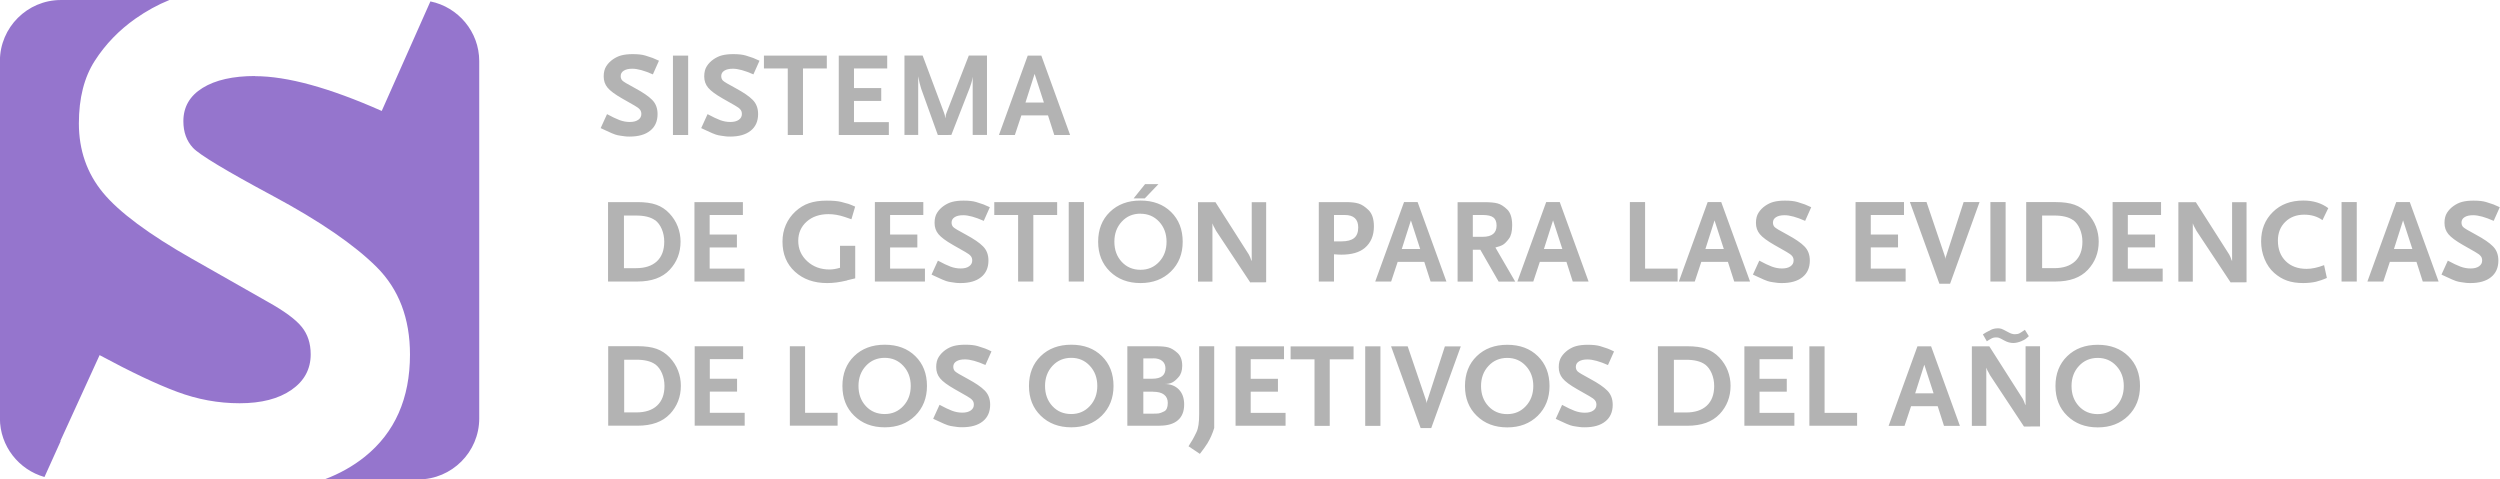 <?xml version="1.0" encoding="UTF-8"?>
<!DOCTYPE svg PUBLIC "-//W3C//DTD SVG 1.1//EN" "http://www.w3.org/Graphics/SVG/1.1/DTD/svg11.dtd">
<!-- Creator: CorelDRAW 2020 (64-Bit) -->
<svg xmlns="http://www.w3.org/2000/svg" xml:space="preserve" width="3.197in" height="0.613in" version="1.1" style="shape-rendering:geometricPrecision; text-rendering:geometricPrecision; image-rendering:optimizeQuality; fill-rule:evenodd; clip-rule:evenodd"
viewBox="0 0 322.02 61.74"
 xmlns:xlink="http://www.w3.org/1999/xlink"
 xmlns:xodm="http://www.corel.com/coreldraw/odm/2003">
 <defs>
  <style type="text/css">
   <![CDATA[
    .fil1 {fill:#9575CD}
    .fil0 {fill:#B3B3B3;fill-rule:nonzero}
   ]]>
  </style>
 </defs>
 <g id="Layer_x0020_1">
  <path class="fil0" d="M84.1 9.58c-1.1,-0.49 -1.98,-0.73 -2.65,-0.73 -0.47,0 -0.83,0.08 -1.1,0.25 -0.27,0.17 -0.4,0.4 -0.4,0.7 0,0.23 0.07,0.41 0.2,0.56 0.13,0.15 0.69,0.48 1.68,1.01 0.98,0.53 1.71,1.02 2.17,1.49 0.47,0.47 0.7,1.08 0.7,1.83 0,0.92 -0.32,1.64 -0.95,2.14 -0.63,0.51 -1.52,0.76 -2.65,0.76 -0.26,0 -0.46,-0.01 -0.6,-0.03 -0.14,-0.02 -0.33,-0.05 -0.57,-0.08 -0.24,-0.03 -0.47,-0.08 -0.68,-0.15 -0.22,-0.07 -0.62,-0.24 -1.21,-0.52l-0.67 -0.31 0.82 -1.8c0.65,0.35 1.19,0.61 1.62,0.77 0.43,0.16 0.87,0.24 1.31,0.24 0.46,0 0.82,-0.09 1.09,-0.28 0.27,-0.19 0.4,-0.43 0.4,-0.75 0,-0.23 -0.06,-0.42 -0.19,-0.57 -0.12,-0.16 -0.36,-0.33 -0.71,-0.53l-1.58 -0.9c-0.91,-0.52 -1.53,-0.98 -1.87,-1.39 -0.34,-0.41 -0.5,-0.89 -0.5,-1.45 0,-0.53 0.11,-0.97 0.33,-1.31 0.22,-0.35 0.51,-0.64 0.85,-0.88 0.35,-0.24 0.71,-0.42 1.1,-0.52 0.39,-0.1 0.87,-0.16 1.45,-0.16 0.68,0 1.22,0.06 1.62,0.18 0.4,0.12 0.71,0.22 0.95,0.31 0.23,0.09 0.5,0.21 0.82,0.36l-0.78 1.75zm2.58 7.81l0 -10.23 1.96 0 0 10.23 -1.96 0zm10.37 -7.81c-1.1,-0.49 -1.98,-0.73 -2.65,-0.73 -0.47,0 -0.83,0.08 -1.1,0.25 -0.27,0.17 -0.4,0.4 -0.4,0.7 0,0.23 0.07,0.41 0.2,0.56 0.13,0.15 0.69,0.48 1.68,1.01 0.98,0.53 1.71,1.02 2.17,1.49 0.47,0.47 0.7,1.08 0.7,1.83 0,0.92 -0.32,1.64 -0.95,2.14 -0.63,0.51 -1.52,0.76 -2.65,0.76 -0.26,0 -0.46,-0.01 -0.6,-0.03 -0.14,-0.02 -0.33,-0.05 -0.57,-0.08 -0.24,-0.03 -0.47,-0.08 -0.68,-0.15 -0.22,-0.07 -0.62,-0.24 -1.21,-0.52l-0.67 -0.31 0.82 -1.8c0.65,0.35 1.19,0.61 1.62,0.77 0.43,0.16 0.87,0.24 1.31,0.24 0.46,0 0.82,-0.09 1.09,-0.28 0.27,-0.19 0.4,-0.43 0.4,-0.75 0,-0.23 -0.06,-0.42 -0.19,-0.57 -0.12,-0.16 -0.36,-0.33 -0.71,-0.53l-1.58 -0.9c-0.91,-0.52 -1.53,-0.98 -1.87,-1.39 -0.34,-0.41 -0.5,-0.89 -0.5,-1.45 0,-0.53 0.11,-0.97 0.33,-1.31 0.22,-0.35 0.51,-0.64 0.85,-0.88 0.35,-0.24 0.71,-0.42 1.1,-0.52 0.39,-0.1 0.87,-0.16 1.45,-0.16 0.68,0 1.22,0.06 1.62,0.18 0.4,0.12 0.71,0.22 0.95,0.31 0.23,0.09 0.5,0.21 0.82,0.36l-0.78 1.75zm6.38 -0.76l0 8.57 -1.96 0 0 -8.57 -3.07 0 0 -1.66 8.1 0 0 1.66 -3.07 0zm4.61 8.57l0 -10.23 6.24 0 0 1.66 -4.28 0 0 2.52 3.51 0 0 1.66 -3.51 0 0 2.73 4.49 0 0 1.66 -6.44 0zm17.25 0l0 -7.5c-0.05,0.35 -0.11,0.62 -0.18,0.82 -0.07,0.2 -0.14,0.41 -0.21,0.62l-2.36 6.05 -1.74 0.01 -2.14 -5.95c-0.09,-0.29 -0.16,-0.53 -0.21,-0.74 -0.05,-0.21 -0.11,-0.5 -0.18,-0.88l0 7.56 -1.77 0 0 -10.23 2.34 0 2.73 7.3c0.1,0.24 0.17,0.5 0.19,0.79 0.03,-0.23 0.06,-0.39 0.08,-0.48 0.02,-0.09 0.06,-0.2 0.11,-0.31l2.84 -7.3 2.34 0 0 10.23 -1.86 0zm10.51 0l-0.81 -2.53 -3.43 0 -0.84 2.53 -2.05 0 3.71 -10.23 1.75 0 3.71 10.23 -2.05 0zm-2.53 -7.89l-1.18 3.7 2.37 0 -1.2 -3.7z"/>
  <path class="fil0" d="M86.25 34.76c-0.94,1 -2.32,1.5 -4.14,1.5l-3.79 0 0 -10.23 3.8 0c0.97,0 1.78,0.11 2.42,0.34 0.64,0.23 1.2,0.6 1.68,1.11 0.48,0.51 0.84,1.08 1.08,1.7 0.24,0.62 0.36,1.27 0.36,1.94 0,1.43 -0.47,2.64 -1.41,3.64zm-1.88 -6.4c-0.55,-0.4 -1.37,-0.6 -2.45,-0.6l-1.55 0 0 6.78 1.55 0c1.16,0 2.05,-0.29 2.69,-0.88 0.63,-0.59 0.95,-1.43 0.95,-2.53 0,-0.59 -0.11,-1.13 -0.32,-1.63 -0.21,-0.49 -0.5,-0.88 -0.86,-1.15zm5.08 7.9l0 -10.23 6.24 0 0 1.66 -4.28 0 0 2.52 3.51 0 0 1.66 -3.51 0 0 2.73 4.49 0 0 1.66 -6.44 0zm86.36 -4.34c-0.69,0.59 -1.7,0.88 -3.03,0.88 -0.29,0 -0.61,-0.02 -0.95,-0.05l0 3.51 -1.96 0 0 -10.23 3.51 0c0.67,0 1.21,0.06 1.62,0.19 0.41,0.12 0.84,0.41 1.29,0.85 0.45,0.45 0.68,1.14 0.68,2.09 0,1.18 -0.39,2.1 -1.16,2.76zm-2.61 -4.23l-1.37 0 0 3.4 0.25 0 0.25 0 0.43 0c0.76,0 1.31,-0.14 1.66,-0.43 0.35,-0.28 0.53,-0.74 0.53,-1.36 0,-1.07 -0.58,-1.61 -1.75,-1.61zm11.07 8.57l-0.81 -2.53 -3.43 0 -0.84 2.53 -2.05 0 3.71 -10.23 1.75 0 3.71 10.23 -2.05 0zm-2.53 -7.89l-1.18 3.7 2.37 0 -1.2 -3.7zm11.29 7.89l-2.35 -4.09 -0.97 -0 0 4.1 -1.96 0 0 -10.23 3.42 0c0.77,0 1.34,0.05 1.73,0.16 0.39,0.1 0.8,0.36 1.23,0.77 0.43,0.41 0.65,1.09 0.65,2.05 0,0.78 -0.14,1.37 -0.43,1.74 -0.28,0.38 -0.54,0.63 -0.75,0.76 -0.22,0.13 -0.54,0.25 -0.98,0.36l2.55 4.39 -2.14 -0zm-2.05 -8.57l-1.27 0 0 2.81 1.27 0c1.19,0 1.79,-0.48 1.79,-1.45 0,-0.48 -0.14,-0.83 -0.41,-1.04 -0.27,-0.21 -0.73,-0.32 -1.37,-0.32zm11.6 8.57l-0.81 -2.53 -3.43 0 -0.84 2.53 -2.05 0 3.71 -10.23 1.75 0 3.71 10.23 -2.05 0zm-2.53 -7.89l-1.18 3.7 2.37 0 -1.2 -3.7zm9.89 7.89l0 -10.23 1.96 0 0 8.57 4.19 0 0 1.66 -6.15 0zm13.44 0l-0.81 -2.53 -3.43 0 -0.84 2.53 -2.05 0 3.71 -10.23 1.75 0 3.71 10.23 -2.05 0zm-2.53 -7.89l-1.18 3.7 2.37 0 -1.2 -3.7zm11.67 0.08c-1.1,-0.49 -1.98,-0.73 -2.65,-0.73 -0.47,0 -0.83,0.08 -1.1,0.25 -0.27,0.17 -0.4,0.4 -0.4,0.7 0,0.23 0.07,0.41 0.2,0.56 0.13,0.15 0.69,0.48 1.68,1.01 0.98,0.53 1.71,1.02 2.17,1.49 0.47,0.47 0.7,1.08 0.7,1.83 0,0.92 -0.32,1.64 -0.95,2.14 -0.63,0.51 -1.52,0.76 -2.65,0.76 -0.26,0 -0.46,-0.01 -0.6,-0.03 -0.14,-0.02 -0.33,-0.05 -0.57,-0.08 -0.24,-0.03 -0.47,-0.08 -0.68,-0.15 -0.22,-0.07 -0.62,-0.24 -1.21,-0.52l-0.67 -0.31 0.82 -1.8c0.65,0.35 1.19,0.61 1.62,0.77 0.43,0.16 0.87,0.24 1.31,0.24 0.46,0 0.82,-0.09 1.09,-0.28 0.27,-0.19 0.4,-0.43 0.4,-0.75 0,-0.23 -0.06,-0.42 -0.19,-0.57 -0.12,-0.16 -0.36,-0.33 -0.71,-0.53l-1.58 -0.9c-0.91,-0.52 -1.53,-0.98 -1.87,-1.39 -0.34,-0.41 -0.5,-0.89 -0.5,-1.45 0,-0.53 0.11,-0.97 0.33,-1.31 0.22,-0.35 0.51,-0.64 0.85,-0.88 0.35,-0.24 0.71,-0.42 1.1,-0.52 0.39,-0.1 0.87,-0.16 1.45,-0.16 0.68,0 1.22,0.06 1.62,0.18 0.4,0.12 0.71,0.22 0.95,0.31 0.23,0.09 0.5,0.21 0.82,0.36l-0.78 1.75zm-123.4 7.67c-0.52,0.12 -0.98,0.21 -1.37,0.26 -0.4,0.05 -0.8,0.08 -1.2,0.08 -1.71,0 -3.09,-0.49 -4.16,-1.47 -1.07,-0.98 -1.6,-2.27 -1.6,-3.87 0,-0.77 0.14,-1.48 0.43,-2.15 0.29,-0.67 0.71,-1.25 1.24,-1.74 0.54,-0.49 1.12,-0.85 1.75,-1.06 0.63,-0.22 1.39,-0.33 2.28,-0.33 0.78,0 1.39,0.05 1.84,0.16 0.45,0.11 0.77,0.2 0.96,0.26 0.19,0.07 0.48,0.18 0.86,0.35l-0.48 1.63 -0.84 -0.29c-0.74,-0.25 -1.44,-0.37 -2.11,-0.37 -1.15,0 -2.09,0.32 -2.81,0.96 -0.72,0.64 -1.09,1.47 -1.09,2.48 0,1.05 0.39,1.92 1.16,2.63 0.77,0.71 1.73,1.06 2.88,1.06 0.37,0 0.82,-0.07 1.34,-0.22l0 -2.83 1.96 0 0 4.19 -1.04 0.25zm3.57 0.14l0 -10.23 6.24 0 0 1.66 -4.28 0 0 2.52 3.51 0 0 1.66 -3.51 0 0 2.73 4.49 0 0 1.66 -6.44 0zm14.03 -7.81c-1.1,-0.49 -1.98,-0.73 -2.65,-0.73 -0.47,0 -0.83,0.08 -1.1,0.25 -0.27,0.17 -0.4,0.4 -0.4,0.7 0,0.23 0.07,0.41 0.2,0.56 0.13,0.15 0.69,0.48 1.68,1.01 0.98,0.53 1.71,1.02 2.17,1.49 0.47,0.47 0.7,1.08 0.7,1.83 0,0.92 -0.32,1.64 -0.95,2.14 -0.63,0.51 -1.52,0.76 -2.65,0.76 -0.26,0 -0.46,-0.01 -0.6,-0.03 -0.14,-0.02 -0.33,-0.05 -0.57,-0.08 -0.24,-0.03 -0.47,-0.08 -0.68,-0.15 -0.22,-0.07 -0.62,-0.24 -1.21,-0.52l-0.67 -0.31 0.82 -1.8c0.65,0.35 1.19,0.61 1.62,0.77 0.43,0.16 0.87,0.24 1.31,0.24 0.46,0 0.82,-0.09 1.09,-0.28 0.27,-0.19 0.4,-0.43 0.4,-0.75 0,-0.23 -0.06,-0.42 -0.19,-0.57 -0.12,-0.16 -0.36,-0.33 -0.71,-0.53l-1.58 -0.9c-0.91,-0.52 -1.53,-0.98 -1.87,-1.39 -0.34,-0.41 -0.5,-0.89 -0.5,-1.45 0,-0.53 0.11,-0.97 0.33,-1.31 0.22,-0.35 0.51,-0.64 0.85,-0.88 0.35,-0.24 0.71,-0.42 1.1,-0.52 0.39,-0.1 0.87,-0.16 1.45,-0.16 0.68,0 1.22,0.06 1.62,0.18 0.4,0.12 0.71,0.22 0.95,0.31 0.23,0.09 0.5,0.21 0.82,0.36l-0.78 1.75zm6.38 -0.76l0 8.57 -1.96 0 0 -8.57 -3.07 0 0 -1.66 8.1 0 0 1.66 -3.07 0zm4.56 8.57l0 -10.23 1.96 0 0 10.23 -1.96 0zm9.8 -10.71l-1.44 0 1.47 -1.83 1.72 -0 -1.75 1.83zm-0.56 10.91c-1.6,0 -2.91,-0.5 -3.93,-1.49 -1.01,-0.99 -1.52,-2.27 -1.52,-3.83 0,-1.58 0.5,-2.86 1.51,-3.84 1.01,-0.98 2.32,-1.47 3.94,-1.47 1.62,0 2.94,0.49 3.94,1.47 1,0.98 1.5,2.26 1.5,3.84 0,1.56 -0.51,2.84 -1.52,3.83 -1.01,0.99 -2.32,1.49 -3.91,1.49zm0 -8.94c-0.97,0 -1.78,0.34 -2.41,1.03 -0.64,0.69 -0.95,1.55 -0.95,2.58 0,1.06 0.32,1.92 0.95,2.6 0.63,0.68 1.44,1.02 2.42,1.02 0.96,0 1.76,-0.34 2.4,-1.03 0.64,-0.69 0.95,-1.55 0.95,-2.58 0,-1.03 -0.32,-1.9 -0.95,-2.58 -0.64,-0.69 -1.44,-1.03 -2.4,-1.03zm14.13 8.84l-4.39 -6.63 -0.21 -0.4 -0.12 -0.21 -0.14 -0.35 0 7.5 -1.86 0 0 -10.23 2.25 0 4.29 6.73 0.11 0.22 0.09 0.2 0.09 0.26 0.09 0.18 0 -7.59 1.86 0 0 10.32 -2.06 0.01zm77.98 -0.1l0 -10.23 6.24 0 0 1.66 -4.28 0 0 2.52 3.51 0 0 1.66 -3.51 0 0 2.73 4.49 0 0 1.66 -6.44 0zm12.17 0.29l-1.37 0 -3.8 -10.53 2.14 0 2.34 6.91 0.03 0.14 0.03 0.17 0.05 0.19 -0.02 -0.11c0,-0.09 0.02,-0.18 0.05,-0.26l0.06 -0.12 2.24 -6.91 2.05 0 -3.8 10.53zm5.2 -0.29l0 -10.23 1.96 0 0 10.23 -1.96 0zm12.54 -1.5c-0.94,1 -2.32,1.5 -4.14,1.5l-3.79 0 0 -10.23 3.8 0c0.97,0 1.78,0.11 2.42,0.34 0.64,0.23 1.2,0.6 1.68,1.11 0.48,0.51 0.84,1.08 1.08,1.7 0.24,0.62 0.36,1.27 0.36,1.94 0,1.43 -0.47,2.64 -1.41,3.64zm-1.88 -6.4c-0.55,-0.4 -1.37,-0.6 -2.45,-0.6l-1.55 0 0 6.78 1.55 0c1.16,0 2.05,-0.29 2.69,-0.88 0.63,-0.59 0.95,-1.43 0.95,-2.53 0,-0.59 -0.11,-1.13 -0.32,-1.63 -0.21,-0.49 -0.5,-0.88 -0.86,-1.15zm5.08 7.9l0 -10.23 6.24 0 0 1.66 -4.28 0 0 2.52 3.51 0 0 1.66 -3.51 0 0 2.73 4.49 0 0 1.66 -6.44 0zm15.19 0.1l-4.39 -6.63 -0.21 -0.4 -0.12 -0.21 -0.14 -0.35 0 7.5 -1.86 0 0 -10.23 2.25 0 4.29 6.73 0.11 0.22 0.09 0.2 0.09 0.26 0.09 0.18 0 -7.59 1.86 0 0 10.32 -2.06 0.01zm11.85 -8c-0.66,-0.48 -1.45,-0.71 -2.36,-0.71 -0.99,0 -1.81,0.31 -2.44,0.93 -0.63,0.62 -0.95,1.42 -0.95,2.41 0,1.11 0.34,1.99 1.01,2.65 0.67,0.66 1.57,0.99 2.69,0.99 0.67,0 1.42,-0.16 2.25,-0.48l0.36 1.65c-0.26,0.11 -0.5,0.21 -0.74,0.29 -0.23,0.08 -0.46,0.15 -0.67,0.2 -0.21,0.05 -0.46,0.09 -0.74,0.12 -0.28,0.03 -0.57,0.05 -0.88,0.05 -0.8,0 -1.49,-0.1 -2.09,-0.31 -0.6,-0.21 -1.15,-0.54 -1.67,-1 -0.52,-0.46 -0.93,-1.05 -1.23,-1.77 -0.3,-0.72 -0.45,-1.48 -0.45,-2.29 0,-1.53 0.5,-2.79 1.51,-3.78 1,-0.99 2.31,-1.48 3.93,-1.48 1.27,0 2.34,0.33 3.21,0.98l-0.75 1.55zm2.45 7.9l0 -10.23 1.96 0 0 10.23 -1.96 0zm10.46 0l-0.81 -2.53 -3.43 0 -0.84 2.53 -2.05 0 3.71 -10.23 1.75 0 3.71 10.23 -2.05 0zm-2.53 -7.89l-1.18 3.7 2.37 0 -1.2 -3.7zm11.67 0.08c-1.1,-0.49 -1.98,-0.73 -2.65,-0.73 -0.47,0 -0.83,0.08 -1.1,0.25 -0.27,0.17 -0.4,0.4 -0.4,0.7 0,0.23 0.07,0.41 0.2,0.56 0.13,0.15 0.69,0.48 1.68,1.01 0.98,0.53 1.71,1.02 2.17,1.49 0.47,0.47 0.7,1.08 0.7,1.83 0,0.92 -0.32,1.64 -0.95,2.14 -0.63,0.51 -1.52,0.76 -2.65,0.76 -0.26,0 -0.46,-0.01 -0.6,-0.03 -0.14,-0.02 -0.33,-0.05 -0.57,-0.08 -0.24,-0.03 -0.47,-0.08 -0.68,-0.15 -0.22,-0.07 -0.62,-0.24 -1.21,-0.52l-0.67 -0.31 0.82 -1.8c0.65,0.35 1.19,0.61 1.62,0.77 0.43,0.16 0.87,0.24 1.31,0.24 0.46,0 0.82,-0.09 1.09,-0.28 0.27,-0.19 0.4,-0.43 0.4,-0.75 0,-0.23 -0.06,-0.42 -0.19,-0.57 -0.12,-0.16 -0.36,-0.33 -0.71,-0.53l-1.58 -0.9c-0.91,-0.52 -1.53,-0.98 -1.87,-1.39 -0.34,-0.41 -0.5,-0.89 -0.5,-1.45 0,-0.53 0.11,-0.97 0.33,-1.31 0.22,-0.35 0.51,-0.64 0.85,-0.88 0.35,-0.24 0.71,-0.42 1.1,-0.52 0.39,-0.1 0.87,-0.16 1.45,-0.16 0.68,0 1.22,0.06 1.62,0.18 0.4,0.12 0.71,0.22 0.95,0.31 0.23,0.09 0.5,0.21 0.82,0.36l-0.78 1.75z"/>
  <path class="fil0" d="M86.28 53.33c-0.94,1 -2.33,1.5 -4.15,1.5l-3.79 0 0 -10.24 3.81 0c0.97,0 1.78,0.11 2.42,0.34 0.64,0.23 1.2,0.6 1.69,1.11 0.48,0.51 0.84,1.08 1.08,1.7 0.24,0.62 0.36,1.27 0.36,1.94 0,1.43 -0.47,2.64 -1.41,3.65zm-1.88 -6.4c-0.55,-0.4 -1.37,-0.6 -2.45,-0.6l-1.55 0 0 6.79 1.55 0c1.16,0 2.06,-0.29 2.69,-0.88 0.63,-0.59 0.95,-1.43 0.95,-2.53 0,-0.59 -0.11,-1.13 -0.32,-1.63 -0.21,-0.49 -0.5,-0.88 -0.86,-1.15zm5.08 7.91l0 -10.24 6.24 0 0 1.66 -4.29 0 0 2.52 3.51 0 0 1.66 -3.51 0 0 2.73 4.49 0 0 1.66 -6.45 0zm12.26 0l0 -10.24 1.96 0 0 8.57 4.19 0 0 1.66 -6.15 0zm12.22 0.2c-1.61,0 -2.92,-0.5 -3.93,-1.49 -1.02,-0.99 -1.52,-2.27 -1.52,-3.84 0,-1.58 0.51,-2.87 1.51,-3.84 1.01,-0.98 2.32,-1.47 3.94,-1.47 1.63,0 2.94,0.49 3.94,1.47 1,0.98 1.5,2.26 1.5,3.84 0,1.56 -0.51,2.84 -1.52,3.84 -1.02,0.99 -2.32,1.49 -3.91,1.49zm0 -8.95c-0.97,0 -1.78,0.34 -2.42,1.03 -0.64,0.69 -0.96,1.55 -0.96,2.59 0,1.06 0.32,1.92 0.95,2.6 0.63,0.68 1.44,1.02 2.42,1.02 0.96,0 1.76,-0.34 2.4,-1.03 0.64,-0.69 0.96,-1.55 0.96,-2.59 0,-1.04 -0.32,-1.9 -0.96,-2.59 -0.64,-0.69 -1.44,-1.03 -2.4,-1.03zm12.99 0.93c-1.1,-0.49 -1.98,-0.73 -2.66,-0.73 -0.47,0 -0.83,0.08 -1.1,0.25 -0.27,0.17 -0.4,0.4 -0.4,0.7 0,0.23 0.07,0.41 0.2,0.56 0.13,0.15 0.69,0.48 1.68,1.01 0.98,0.53 1.71,1.02 2.17,1.49 0.47,0.47 0.7,1.08 0.7,1.83 0,0.92 -0.32,1.64 -0.95,2.14 -0.63,0.51 -1.52,0.76 -2.66,0.76 -0.26,0 -0.46,-0.01 -0.6,-0.03 -0.14,-0.02 -0.33,-0.05 -0.57,-0.08 -0.24,-0.03 -0.47,-0.08 -0.68,-0.15 -0.22,-0.07 -0.62,-0.24 -1.21,-0.52l-0.67 -0.31 0.82 -1.8c0.65,0.35 1.19,0.61 1.62,0.77 0.43,0.16 0.87,0.24 1.31,0.24 0.46,0 0.82,-0.09 1.09,-0.28 0.27,-0.19 0.4,-0.43 0.4,-0.75 0,-0.23 -0.06,-0.42 -0.19,-0.57 -0.12,-0.16 -0.36,-0.33 -0.71,-0.53l-1.58 -0.9c-0.91,-0.52 -1.54,-0.98 -1.87,-1.39 -0.34,-0.41 -0.5,-0.89 -0.5,-1.45 0,-0.53 0.11,-0.97 0.33,-1.31 0.22,-0.35 0.51,-0.64 0.85,-0.89 0.35,-0.24 0.71,-0.42 1.1,-0.52 0.39,-0.1 0.87,-0.16 1.45,-0.16 0.68,0 1.22,0.06 1.62,0.18 0.4,0.12 0.71,0.22 0.95,0.31 0.23,0.09 0.5,0.21 0.82,0.37l-0.78 1.75zm11.04 8.02c-1.61,0 -2.92,-0.5 -3.93,-1.49 -1.02,-0.99 -1.52,-2.27 -1.52,-3.84 0,-1.58 0.51,-2.87 1.51,-3.84 1.01,-0.98 2.32,-1.47 3.94,-1.47 1.63,0 2.94,0.49 3.94,1.47 1,0.98 1.5,2.26 1.5,3.84 0,1.56 -0.51,2.84 -1.52,3.84 -1.02,0.99 -2.32,1.49 -3.91,1.49zm0 -8.95c-0.97,0 -1.78,0.34 -2.42,1.03 -0.64,0.69 -0.96,1.55 -0.96,2.59 0,1.06 0.32,1.92 0.95,2.6 0.63,0.68 1.44,1.02 2.42,1.02 0.96,0 1.76,-0.34 2.4,-1.03 0.64,-0.69 0.96,-1.55 0.96,-2.59 0,-1.04 -0.32,-1.9 -0.96,-2.59 -0.64,-0.69 -1.44,-1.03 -2.4,-1.03zm11.4 8.75l-4.18 0 0 -10.24 3.71 0c0.69,0 1.22,0.05 1.58,0.15 0.36,0.1 0.75,0.33 1.16,0.7 0.41,0.37 0.62,0.92 0.62,1.66 0,0.62 -0.16,1.11 -0.47,1.46 -0.31,0.36 -0.59,0.59 -0.85,0.71 -0.25,0.12 -0.57,0.18 -0.96,0.18 0.78,0 1.39,0.24 1.85,0.71 0.46,0.48 0.68,1.12 0.68,1.93 0,0.89 -0.27,1.57 -0.81,2.03 -0.54,0.47 -1.33,0.7 -2.36,0.7zm-0.85 -8.68l-1.27 0 0 2.62 1.16 0c1.13,0 1.69,-0.44 1.69,-1.33 0,-0.41 -0.14,-0.73 -0.42,-0.96 -0.28,-0.23 -0.67,-0.34 -1.17,-0.34zm0 4.29l-1.27 0 0 2.83 1.27 0c0.32,0 0.56,-0.01 0.71,-0.03 0.16,-0.02 0.39,-0.11 0.7,-0.26 0.31,-0.15 0.47,-0.52 0.47,-1.09 0,-0.47 -0.16,-0.82 -0.48,-1.07 -0.32,-0.25 -0.79,-0.37 -1.4,-0.37zm7.02 6.6c-0.26,0.42 -0.6,0.9 -1.01,1.41l-1.46 -0.98c0.24,-0.37 0.41,-0.65 0.52,-0.84 0.11,-0.18 0.28,-0.52 0.51,-0.99 0.23,-0.48 0.34,-1.23 0.34,-2.27l0 -8.78 1.94 0 0 10.53c-0.23,0.74 -0.51,1.37 -0.84,1.91zm3.59 -2.2l0 -10.24 6.24 0 0 1.66 -4.29 0 0 2.52 3.51 0 0 1.66 -3.51 0 0 2.73 4.49 0 0 1.66 -6.45 0zm12.13 -8.57l0 8.57 -1.96 0 0 -8.57 -3.08 0 0 -1.66 8.11 0 0 1.66 -3.08 0zm4.57 8.57l0 -10.24 1.96 0 0 10.24 -1.96 0zm8.51 0.29l-1.37 0 -3.81 -10.53 2.14 0 2.35 6.91 0.03 0.14 0.03 0.17 0.05 0.19 -0.02 -0.11c0,-0.09 0.02,-0.18 0.05,-0.26l0.06 -0.12 2.24 -6.91 2.05 0 -3.81 10.53zm9.79 -0.09c-1.61,0 -2.92,-0.5 -3.93,-1.49 -1.02,-0.99 -1.52,-2.27 -1.52,-3.84 0,-1.58 0.51,-2.87 1.51,-3.84 1.01,-0.98 2.32,-1.47 3.94,-1.47 1.63,0 2.94,0.49 3.94,1.47 1,0.98 1.5,2.26 1.5,3.84 0,1.56 -0.51,2.84 -1.52,3.84 -1.02,0.99 -2.32,1.49 -3.91,1.49zm0 -8.95c-0.97,0 -1.78,0.34 -2.42,1.03 -0.64,0.69 -0.96,1.55 -0.96,2.59 0,1.06 0.32,1.92 0.95,2.6 0.63,0.68 1.44,1.02 2.42,1.02 0.96,0 1.76,-0.34 2.4,-1.03 0.64,-0.69 0.96,-1.55 0.96,-2.59 0,-1.04 -0.32,-1.9 -0.96,-2.59 -0.64,-0.69 -1.44,-1.03 -2.4,-1.03zm12.99 0.93c-1.1,-0.49 -1.98,-0.73 -2.66,-0.73 -0.47,0 -0.83,0.08 -1.1,0.25 -0.27,0.17 -0.4,0.4 -0.4,0.7 0,0.23 0.07,0.41 0.2,0.56 0.13,0.15 0.69,0.48 1.68,1.01 0.98,0.53 1.71,1.02 2.17,1.49 0.47,0.47 0.7,1.08 0.7,1.83 0,0.92 -0.32,1.64 -0.95,2.14 -0.63,0.51 -1.52,0.76 -2.66,0.76 -0.26,0 -0.46,-0.01 -0.6,-0.03 -0.14,-0.02 -0.33,-0.05 -0.57,-0.08 -0.24,-0.03 -0.47,-0.08 -0.68,-0.15 -0.22,-0.07 -0.62,-0.24 -1.21,-0.52l-0.67 -0.31 0.82 -1.8c0.65,0.35 1.19,0.61 1.62,0.77 0.43,0.16 0.87,0.24 1.31,0.24 0.46,0 0.82,-0.09 1.09,-0.28 0.27,-0.19 0.4,-0.43 0.4,-0.75 0,-0.23 -0.06,-0.42 -0.19,-0.57 -0.12,-0.16 -0.36,-0.33 -0.71,-0.53l-1.58 -0.9c-0.91,-0.52 -1.54,-0.98 -1.87,-1.39 -0.34,-0.41 -0.5,-0.89 -0.5,-1.45 0,-0.53 0.11,-0.97 0.33,-1.31 0.22,-0.35 0.51,-0.64 0.85,-0.89 0.35,-0.24 0.71,-0.42 1.1,-0.52 0.39,-0.1 0.87,-0.16 1.45,-0.16 0.68,0 1.22,0.06 1.62,0.18 0.4,0.12 0.71,0.22 0.95,0.31 0.23,0.09 0.5,0.21 0.82,0.37l-0.78 1.75zm14.35 6.31c-0.94,1 -2.33,1.5 -4.15,1.5l-3.79 0 0 -10.24 3.81 0c0.97,0 1.78,0.11 2.42,0.34 0.64,0.23 1.2,0.6 1.69,1.11 0.48,0.51 0.84,1.08 1.08,1.7 0.24,0.62 0.36,1.27 0.36,1.94 0,1.43 -0.47,2.64 -1.41,3.65zm-1.88 -6.4c-0.55,-0.4 -1.37,-0.6 -2.45,-0.6l-1.55 0 0 6.79 1.55 0c1.16,0 2.06,-0.29 2.69,-0.88 0.63,-0.59 0.95,-1.43 0.95,-2.53 0,-0.59 -0.11,-1.13 -0.32,-1.63 -0.21,-0.49 -0.5,-0.88 -0.86,-1.15zm5.08 7.91l0 -10.24 6.24 0 0 1.66 -4.29 0 0 2.52 3.51 0 0 1.66 -3.51 0 0 2.73 4.49 0 0 1.66 -6.45 0zm8.37 0l0 -10.24 1.96 0 0 8.57 4.19 0 0 1.66 -6.15 0zm17.34 0l-0.81 -2.53 -3.43 0 -0.84 2.53 -2.05 0 3.71 -10.24 1.76 0 3.71 10.24 -2.05 0zm-2.53 -7.89l-1.18 3.7 2.37 0 -1.2 -3.7zm12.54 -3.03c-0.41,0.17 -0.77,0.25 -1.08,0.25 -0.38,0 -0.76,-0.1 -1.14,-0.31 -0.38,-0.21 -0.62,-0.33 -0.71,-0.36 -0.1,-0.03 -0.22,-0.05 -0.37,-0.05 -0.17,0 -0.31,0.02 -0.42,0.06 -0.12,0.04 -0.3,0.14 -0.54,0.29l-0.23 0.15 -0.51 -0.89c0.06,-0.04 0.2,-0.12 0.4,-0.25 0.21,-0.12 0.44,-0.24 0.69,-0.36 0.25,-0.11 0.53,-0.17 0.82,-0.17l0.17 0c0.2,0.02 0.38,0.07 0.54,0.16 0.17,0.08 0.4,0.2 0.69,0.36 0.29,0.16 0.56,0.24 0.8,0.24 0.26,0 0.46,-0.04 0.61,-0.12 0.15,-0.08 0.38,-0.23 0.69,-0.45l0.51 0.82c-0.19,0.18 -0.34,0.3 -0.45,0.38 -0.11,0.08 -0.27,0.16 -0.47,0.24zm0.3 11.02l-4.39 -6.64 -0.21 -0.4 -0.12 -0.21 -0.14 -0.35 0 7.5 -1.86 0 0 -10.24 2.25 0 4.29 6.73 0.11 0.22 0.09 0.2 0.09 0.26 0.09 0.18 0 -7.6 1.86 0 0 10.33 -2.06 0.01zm9.5 0.1c-1.61,0 -2.92,-0.5 -3.93,-1.49 -1.02,-0.99 -1.52,-2.27 -1.52,-3.84 0,-1.58 0.51,-2.87 1.51,-3.84 1.01,-0.98 2.32,-1.47 3.94,-1.47 1.63,0 2.94,0.49 3.94,1.47 1,0.98 1.5,2.26 1.5,3.84 0,1.56 -0.51,2.84 -1.52,3.84 -1.02,0.99 -2.32,1.49 -3.91,1.49zm0 -8.95c-0.97,0 -1.78,0.34 -2.42,1.03 -0.64,0.69 -0.96,1.55 -0.96,2.59 0,1.06 0.32,1.92 0.95,2.6 0.63,0.68 1.44,1.02 2.42,1.02 0.96,0 1.76,-0.34 2.4,-1.03 0.64,-0.69 0.96,-1.55 0.96,-2.59 0,-1.04 -0.32,-1.9 -0.96,-2.59 -0.64,-0.69 -1.44,-1.03 -2.4,-1.03z"/>
  <path class="fil1" d="M24.76 33.35c-5.6,-3.18 -9.43,-6.03 -11.5,-8.54 -2.07,-2.51 -3.1,-5.49 -3.1,-8.92 0,-3.24 0.68,-5.93 2.05,-8.06 1.37,-2.13 3.12,-3.94 5.25,-5.44 1.4,-0.98 2.85,-1.78 4.36,-2.39l-13.98 0c-4.32,0 -7.85,3.53 -7.85,7.85l0 46.03c0,3.59 2.44,6.63 5.74,7.56l2.08 -4.61 -0.04 -0.02 5.06 -11.07c4.01,2.16 7.33,3.74 9.97,4.72 2.64,0.99 5.33,1.48 8.06,1.48 2.8,0 5.02,-0.57 6.68,-1.72 1.65,-1.14 2.48,-2.67 2.48,-4.58 0,-1.4 -0.38,-2.58 -1.15,-3.53 -0.76,-0.95 -2.23,-2.04 -4.39,-3.24l-9.73 -5.53zm8.11 -23.56c-2.86,0 -5.12,0.51 -6.77,1.53 -1.65,1.02 -2.48,2.45 -2.48,4.29 0,1.4 0.41,2.54 1.24,3.43 0.83,0.89 4.26,2.96 10.3,6.2 6.04,3.24 10.49,6.3 13.36,9.16 2.86,2.86 4.29,6.61 4.29,11.26 0,5.66 -1.94,10.05 -5.82,13.17 -1.5,1.2 -3.23,2.18 -5.2,2.92l12.09 0c4.32,0 7.85,-3.53 7.85,-7.85l0 -46.03c0,-3.78 -2.71,-6.96 -6.29,-7.69l-6.27 14.11c-6.74,-2.99 -12.18,-4.48 -16.31,-4.48z"/>
 </g>
</svg>
